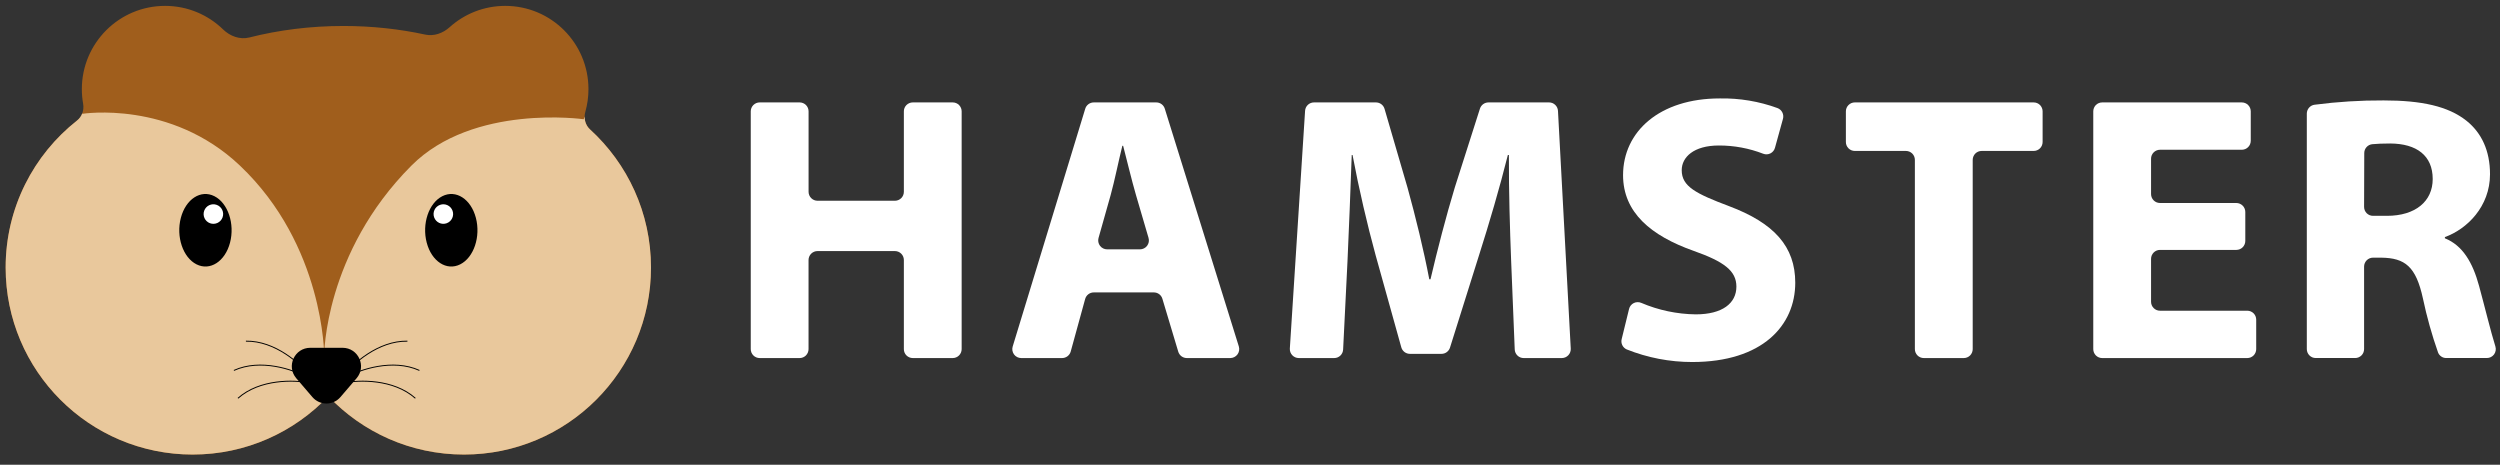 <svg width="156" height="29" viewBox="0 0 156 29" fill="none" xmlns="http://www.w3.org/2000/svg">
<rect x="0" y="0" width="156" height="29" fill="#333333" stroke="none"/>
<path d="M50.455 6.947V11.968C50.455 12.116 50.514 12.258 50.619 12.363C50.724 12.468 50.866 12.527 51.014 12.527H55.846C55.919 12.526 55.991 12.512 56.059 12.483C56.126 12.455 56.188 12.414 56.239 12.362C56.291 12.31 56.331 12.249 56.359 12.181C56.387 12.113 56.401 12.041 56.401 11.968V6.949C56.4 6.876 56.414 6.803 56.442 6.735C56.47 6.667 56.511 6.606 56.563 6.554C56.615 6.502 56.677 6.461 56.745 6.433C56.813 6.405 56.886 6.39 56.959 6.391H59.45C59.523 6.391 59.596 6.405 59.664 6.433C59.731 6.461 59.793 6.503 59.844 6.554C59.896 6.606 59.937 6.668 59.965 6.736C59.993 6.804 60.007 6.876 60.007 6.949V21.784C60.007 21.857 59.993 21.93 59.965 21.997C59.937 22.065 59.896 22.127 59.844 22.179C59.793 22.231 59.731 22.272 59.664 22.3C59.596 22.328 59.523 22.343 59.45 22.343H56.959C56.886 22.343 56.813 22.328 56.745 22.3C56.677 22.273 56.615 22.231 56.563 22.179C56.511 22.128 56.47 22.066 56.442 21.998C56.414 21.93 56.4 21.857 56.401 21.784V16.224C56.401 16.076 56.342 15.935 56.237 15.83C56.133 15.726 55.992 15.667 55.844 15.667H51.012C50.864 15.667 50.722 15.726 50.617 15.83C50.513 15.934 50.453 16.076 50.453 16.224V21.784C50.453 21.857 50.439 21.93 50.411 21.997C50.383 22.065 50.342 22.127 50.291 22.179C50.239 22.231 50.178 22.272 50.11 22.3C50.042 22.328 49.969 22.343 49.896 22.343H47.406C47.332 22.343 47.259 22.328 47.191 22.3C47.123 22.273 47.062 22.231 47.01 22.179C46.958 22.128 46.917 22.066 46.889 21.998C46.861 21.93 46.846 21.857 46.847 21.784V6.949C46.846 6.876 46.861 6.803 46.889 6.735C46.917 6.667 46.958 6.606 47.01 6.554C47.062 6.502 47.123 6.461 47.191 6.433C47.259 6.405 47.332 6.39 47.406 6.391H49.903C50.05 6.392 50.19 6.451 50.294 6.555C50.397 6.659 50.455 6.8 50.455 6.947V6.947Z" fill="white"/>
<path d="M67.714 18.656L66.813 21.933C66.781 22.051 66.71 22.154 66.614 22.228C66.517 22.302 66.398 22.342 66.276 22.343H63.725C63.637 22.343 63.551 22.322 63.473 22.283C63.395 22.244 63.328 22.187 63.276 22.117C63.224 22.046 63.189 21.965 63.175 21.879C63.16 21.793 63.166 21.705 63.192 21.621L67.719 6.785C67.753 6.671 67.824 6.571 67.92 6.5C68.016 6.429 68.132 6.391 68.251 6.391H72.15C72.269 6.39 72.385 6.428 72.481 6.499C72.577 6.569 72.648 6.669 72.683 6.783L77.303 21.619C77.329 21.703 77.334 21.791 77.32 21.877C77.305 21.963 77.27 22.045 77.219 22.115C77.167 22.185 77.099 22.243 77.021 22.282C76.943 22.322 76.857 22.342 76.77 22.343H74.056C73.936 22.342 73.82 22.303 73.724 22.232C73.628 22.16 73.557 22.059 73.523 21.944L72.533 18.643C72.499 18.528 72.429 18.428 72.333 18.356C72.237 18.285 72.12 18.247 72.001 18.247H68.254C68.131 18.246 68.012 18.285 67.914 18.36C67.817 18.434 67.746 18.538 67.714 18.656ZM71.134 15.559C71.221 15.559 71.306 15.539 71.383 15.5C71.461 15.462 71.528 15.406 71.58 15.336C71.632 15.267 71.667 15.187 71.683 15.102C71.698 15.017 71.694 14.929 71.669 14.846L70.885 12.169C70.61 11.227 70.329 10.031 70.084 9.098H70.034C69.8 10.036 69.56 11.247 69.304 12.174L68.548 14.851C68.525 14.934 68.521 15.021 68.537 15.105C68.553 15.19 68.588 15.27 68.64 15.339C68.692 15.407 68.76 15.463 68.837 15.501C68.914 15.539 68.999 15.559 69.085 15.559H71.134Z" fill="white"/>
<path d="M94.294 16.241C94.22 14.307 94.147 12.009 94.155 9.67H94.091C93.582 11.712 92.912 13.98 92.312 15.862L90.48 21.691C90.444 21.803 90.374 21.902 90.278 21.972C90.183 22.043 90.068 22.08 89.949 22.08H87.978C87.857 22.08 87.738 22.04 87.641 21.967C87.544 21.893 87.474 21.79 87.441 21.673L85.836 15.916C85.323 14.038 84.792 11.773 84.398 9.67H84.348C84.268 11.836 84.179 14.303 84.084 16.289L83.811 21.812C83.804 21.955 83.743 22.09 83.639 22.189C83.535 22.288 83.398 22.343 83.254 22.343H81.043C80.967 22.342 80.891 22.327 80.822 22.296C80.752 22.266 80.689 22.221 80.637 22.166C80.585 22.11 80.544 22.045 80.518 21.973C80.493 21.901 80.482 21.825 80.486 21.749L81.437 6.913C81.446 6.771 81.509 6.638 81.612 6.541C81.716 6.444 81.852 6.39 81.994 6.391H85.86C85.981 6.391 86.098 6.43 86.194 6.502C86.29 6.574 86.361 6.676 86.395 6.791L87.833 11.723C88.338 13.551 88.829 15.555 89.187 17.426H89.263C89.696 15.578 90.24 13.475 90.779 11.699L92.349 6.778C92.385 6.666 92.456 6.568 92.551 6.498C92.647 6.429 92.762 6.391 92.88 6.391H96.661C96.804 6.39 96.942 6.445 97.045 6.544C97.149 6.642 97.211 6.776 97.218 6.919L98.015 21.756C98.019 21.831 98.007 21.907 97.981 21.977C97.955 22.048 97.915 22.113 97.862 22.168C97.81 22.223 97.748 22.267 97.678 22.297C97.609 22.327 97.534 22.342 97.458 22.343H95.076C94.932 22.343 94.794 22.287 94.69 22.187C94.586 22.087 94.525 21.951 94.519 21.808L94.294 16.241Z" fill="white"/>
<path d="M101.654 19.276C101.673 19.198 101.709 19.124 101.76 19.061C101.811 18.998 101.875 18.947 101.947 18.911C102.02 18.875 102.099 18.855 102.18 18.854C102.261 18.852 102.342 18.867 102.416 18.9C103.492 19.358 104.647 19.602 105.816 19.616C107.471 19.616 108.351 18.928 108.351 17.884C108.351 16.903 107.588 16.326 105.68 15.653C103.018 14.709 101.279 13.26 101.279 10.929C101.279 8.209 103.562 6.142 107.313 6.142C108.542 6.119 109.765 6.323 110.919 6.745C111.049 6.795 111.155 6.891 111.217 7.015C111.28 7.139 111.294 7.282 111.257 7.416L110.759 9.22C110.739 9.295 110.704 9.365 110.655 9.425C110.607 9.485 110.546 9.535 110.477 9.57C110.409 9.605 110.333 9.626 110.256 9.63C110.179 9.634 110.101 9.622 110.029 9.595C109.146 9.252 108.206 9.077 107.259 9.079C105.689 9.079 104.939 9.807 104.939 10.621C104.939 11.635 105.823 12.084 107.891 12.863C110.707 13.92 112.024 15.386 112.024 17.641C112.024 20.303 109.984 22.59 105.593 22.59C104.193 22.59 102.807 22.323 101.506 21.804C101.385 21.751 101.288 21.656 101.23 21.537C101.173 21.418 101.16 21.282 101.194 21.154L101.654 19.276Z" fill="white"/>
<path d="M118.93 9.419H115.741C115.668 9.419 115.596 9.405 115.528 9.377C115.46 9.349 115.398 9.308 115.346 9.256C115.295 9.205 115.253 9.143 115.225 9.075C115.197 9.008 115.183 8.935 115.183 8.862V6.949C115.182 6.876 115.197 6.803 115.225 6.735C115.253 6.667 115.294 6.606 115.346 6.554C115.398 6.502 115.459 6.461 115.527 6.433C115.595 6.405 115.668 6.39 115.741 6.391H126.902C126.976 6.391 127.048 6.405 127.116 6.433C127.184 6.461 127.245 6.503 127.297 6.554C127.348 6.606 127.389 6.668 127.417 6.736C127.445 6.804 127.459 6.876 127.459 6.949V8.862C127.459 9.01 127.4 9.151 127.296 9.256C127.192 9.36 127.05 9.419 126.902 9.419H123.653C123.58 9.419 123.508 9.433 123.44 9.461C123.372 9.489 123.311 9.53 123.259 9.582C123.207 9.634 123.166 9.696 123.139 9.764C123.111 9.831 123.097 9.904 123.097 9.977V21.784C123.097 21.857 123.083 21.93 123.055 21.997C123.027 22.065 122.986 22.127 122.935 22.179C122.883 22.231 122.821 22.272 122.754 22.3C122.686 22.328 122.613 22.343 122.54 22.343H120.045C119.972 22.343 119.899 22.328 119.832 22.3C119.764 22.272 119.702 22.231 119.651 22.179C119.599 22.127 119.558 22.065 119.53 21.997C119.502 21.93 119.488 21.857 119.488 21.784V9.977C119.488 9.904 119.474 9.831 119.446 9.764C119.418 9.696 119.377 9.634 119.325 9.582C119.273 9.53 119.211 9.489 119.143 9.461C119.076 9.433 119.003 9.419 118.93 9.419Z" fill="white"/>
<path d="M139.548 15.594H134.783C134.635 15.594 134.494 15.653 134.389 15.758C134.285 15.863 134.226 16.005 134.226 16.152V18.829C134.226 18.903 134.24 18.975 134.268 19.043C134.296 19.111 134.337 19.172 134.389 19.224C134.44 19.276 134.502 19.317 134.569 19.346C134.637 19.374 134.71 19.388 134.783 19.388H140.23C140.378 19.388 140.519 19.447 140.624 19.551C140.728 19.656 140.787 19.797 140.787 19.945V21.784C140.787 21.857 140.773 21.93 140.745 21.997C140.717 22.065 140.676 22.127 140.625 22.179C140.573 22.231 140.511 22.272 140.444 22.3C140.376 22.328 140.304 22.343 140.23 22.343H131.177C131.103 22.343 131.031 22.328 130.963 22.3C130.896 22.272 130.834 22.231 130.782 22.179C130.731 22.127 130.69 22.065 130.662 21.997C130.634 21.93 130.62 21.857 130.62 21.784V6.949C130.62 6.876 130.634 6.804 130.662 6.736C130.69 6.668 130.731 6.606 130.782 6.554C130.834 6.503 130.896 6.461 130.963 6.433C131.031 6.405 131.103 6.391 131.177 6.391H139.888C140.036 6.391 140.178 6.449 140.283 6.554C140.388 6.659 140.447 6.801 140.447 6.949V8.788C140.446 8.936 140.387 9.078 140.282 9.182C140.178 9.286 140.036 9.345 139.888 9.345H134.783C134.71 9.345 134.637 9.359 134.569 9.388C134.502 9.416 134.44 9.457 134.389 9.509C134.337 9.561 134.296 9.622 134.268 9.69C134.24 9.758 134.226 9.83 134.226 9.904V12.111C134.226 12.258 134.285 12.4 134.389 12.504C134.494 12.609 134.635 12.667 134.783 12.667H139.548C139.696 12.668 139.838 12.727 139.942 12.832C140.047 12.936 140.106 13.078 140.107 13.226V15.037C140.106 15.185 140.047 15.326 139.942 15.431C139.838 15.535 139.696 15.594 139.548 15.594V15.594Z" fill="white"/>
<path d="M143.945 7.087C143.946 6.952 143.995 6.821 144.084 6.72C144.173 6.618 144.296 6.552 144.43 6.535C145.859 6.349 147.298 6.259 148.738 6.266C151.104 6.266 152.761 6.628 153.9 7.529C154.853 8.287 155.377 9.407 155.377 10.873C155.377 12.894 153.932 14.302 152.561 14.793V14.869C153.668 15.315 154.294 16.372 154.693 17.838C155.061 19.188 155.422 20.691 155.713 21.62C155.738 21.703 155.744 21.792 155.73 21.878C155.715 21.964 155.68 22.045 155.629 22.116C155.577 22.186 155.509 22.243 155.431 22.282C155.353 22.321 155.267 22.341 155.18 22.341H152.65C152.539 22.343 152.431 22.311 152.339 22.249C152.247 22.188 152.175 22.1 152.135 21.997C151.747 20.894 151.432 19.767 151.19 18.622C150.757 16.63 150.075 16.097 148.591 16.078H148.076C147.928 16.078 147.786 16.137 147.682 16.242C147.578 16.347 147.519 16.488 147.519 16.636V21.782C147.519 21.856 147.505 21.929 147.477 21.997C147.449 22.065 147.408 22.126 147.356 22.178C147.304 22.23 147.242 22.271 147.174 22.299C147.106 22.327 147.034 22.342 146.96 22.341H144.502C144.429 22.341 144.356 22.327 144.288 22.299C144.221 22.271 144.159 22.23 144.108 22.177C144.056 22.126 144.015 22.064 143.987 21.996C143.959 21.928 143.945 21.856 143.945 21.782V7.087ZM147.519 12.911C147.519 13.059 147.578 13.2 147.682 13.305C147.786 13.409 147.928 13.468 148.076 13.468H148.942C150.731 13.468 151.801 12.556 151.801 11.17C151.801 9.71 150.8 8.963 149.152 8.954C148.68 8.954 148.314 8.971 148.039 8.997C147.9 9.009 147.77 9.072 147.676 9.175C147.582 9.278 147.529 9.412 147.53 9.552L147.519 12.911Z" fill="white"/>
<path d="M15.557 2.339C14.969 2.488 14.355 2.259 13.92 1.836C12.985 0.927 11.708 0.367 10.3 0.367C7.432 0.367 5.107 2.692 5.107 5.561C5.107 5.873 5.134 6.178 5.187 6.475C5.257 6.866 5.122 7.275 4.81 7.52C2.095 9.657 0.352 12.973 0.352 16.696C0.352 23.14 5.576 28.365 12.021 28.365C15.354 28.365 18.36 26.968 20.487 24.727C22.613 26.968 25.619 28.365 28.952 28.365C35.397 28.365 40.622 23.14 40.622 16.696C40.622 13.281 39.155 10.209 36.817 8.075C36.516 7.8 36.414 7.368 36.525 6.975C36.652 6.525 36.72 6.051 36.72 5.561C36.72 2.692 34.395 0.367 31.527 0.367C30.191 0.367 28.972 0.872 28.052 1.701C27.639 2.073 27.08 2.276 26.537 2.159C24.927 1.81 23.211 1.621 21.43 1.621C19.364 1.621 17.385 1.875 15.557 2.339Z" fill="#A05E1C"/>
<path d="M5.134 7.073C5.069 7.246 4.96 7.401 4.81 7.519C2.095 9.655 0.352 12.971 0.352 16.694C0.352 23.139 5.576 28.364 12.021 28.364C15.354 28.364 18.36 26.966 20.487 24.726C22.613 26.966 25.619 28.364 28.952 28.364C35.397 28.364 40.622 23.139 40.622 16.694C40.622 13.28 39.155 10.207 36.817 8.073C36.59 7.866 36.477 7.57 36.482 7.268L36.422 7.441C36.422 7.441 29.54 6.459 25.677 10.33C20.229 15.789 20.229 22.166 20.229 22.166C20.229 22.166 20.229 15.316 14.968 10.33C10.646 6.233 5.157 7.1 5.157 7.1L5.134 7.073Z" fill="#E9C89C"/>
<path d="M19.494 24.778C19.954 25.314 20.783 25.314 21.243 24.778L22.25 23.604C22.89 22.857 22.359 21.702 21.375 21.702H19.362C18.378 21.702 17.847 22.857 18.488 23.604L19.494 24.778Z" fill="black"/>
<path d="M28.719 16.494C29.567 16.067 30.003 14.768 29.695 13.594C29.387 12.42 28.45 11.814 27.602 12.242C26.755 12.669 26.318 13.967 26.627 15.142C26.935 16.316 27.872 16.922 28.719 16.494Z" fill="black"/>
<path d="M27.873 13.93C28.19 13.815 28.353 13.465 28.238 13.148C28.123 12.832 27.773 12.668 27.456 12.784C27.139 12.899 26.976 13.249 27.091 13.565C27.207 13.882 27.557 14.045 27.873 13.93Z" fill="white"/>
<path d="M12.261 16.494C11.414 16.067 10.977 14.768 11.285 13.594C11.594 12.42 12.531 11.814 13.378 12.242C14.225 12.669 14.662 13.968 14.354 15.142C14.045 16.316 13.108 16.922 12.261 16.494Z" fill="black"/>
<path d="M13.106 13.93C12.79 13.815 12.627 13.465 12.742 13.148C12.857 12.832 13.207 12.668 13.524 12.784C13.84 12.899 14.003 13.249 13.888 13.565C13.773 13.882 13.423 14.045 13.106 13.93Z" fill="white"/>
<path fill-rule="evenodd" clip-rule="evenodd" d="M22.969 22.108C22.274 22.558 21.735 23.105 21.453 23.47L21.405 23.433C21.691 23.063 22.235 22.512 22.936 22.057C23.637 21.602 24.499 21.242 25.423 21.258L25.422 21.319C24.515 21.302 23.664 21.656 22.969 22.108Z" fill="black"/>
<path fill-rule="evenodd" clip-rule="evenodd" d="M23.595 22.892C22.778 23.031 22.067 23.319 21.663 23.542L21.634 23.489C22.044 23.263 22.761 22.972 23.585 22.833C24.41 22.693 25.344 22.705 26.184 23.087L26.159 23.142C25.334 22.767 24.413 22.754 23.595 22.892Z" fill="black"/>
<path fill-rule="evenodd" clip-rule="evenodd" d="M23.525 23.875C22.704 23.763 21.939 23.827 21.487 23.92L21.475 23.861C21.933 23.767 22.704 23.702 23.533 23.814C24.361 23.926 25.25 24.215 25.939 24.829L25.899 24.875C25.222 24.271 24.346 23.985 23.525 23.875Z" fill="black"/>
<path fill-rule="evenodd" clip-rule="evenodd" d="M17.798 22.108C18.493 22.558 19.031 23.105 19.313 23.47L19.361 23.433C19.075 23.063 18.532 22.512 17.831 22.057C17.129 21.602 16.267 21.242 15.344 21.258L15.345 21.319C16.252 21.302 17.102 21.656 17.798 22.108Z" fill="black"/>
<path fill-rule="evenodd" clip-rule="evenodd" d="M17.171 22.892C17.988 23.031 18.699 23.319 19.103 23.542L19.133 23.489C18.723 23.263 18.006 22.972 17.181 22.833C16.357 22.693 15.423 22.705 14.582 23.087L14.607 23.142C15.433 22.767 16.354 22.754 17.171 22.892Z" fill="black"/>
<path fill-rule="evenodd" clip-rule="evenodd" d="M17.242 23.875C18.063 23.763 18.828 23.827 19.279 23.92L19.291 23.861C18.833 23.767 18.062 23.702 17.234 23.814C16.405 23.926 15.517 24.215 14.827 24.829L14.868 24.875C15.545 24.271 16.42 23.985 17.242 23.875Z" fill="black"/>
</svg>
